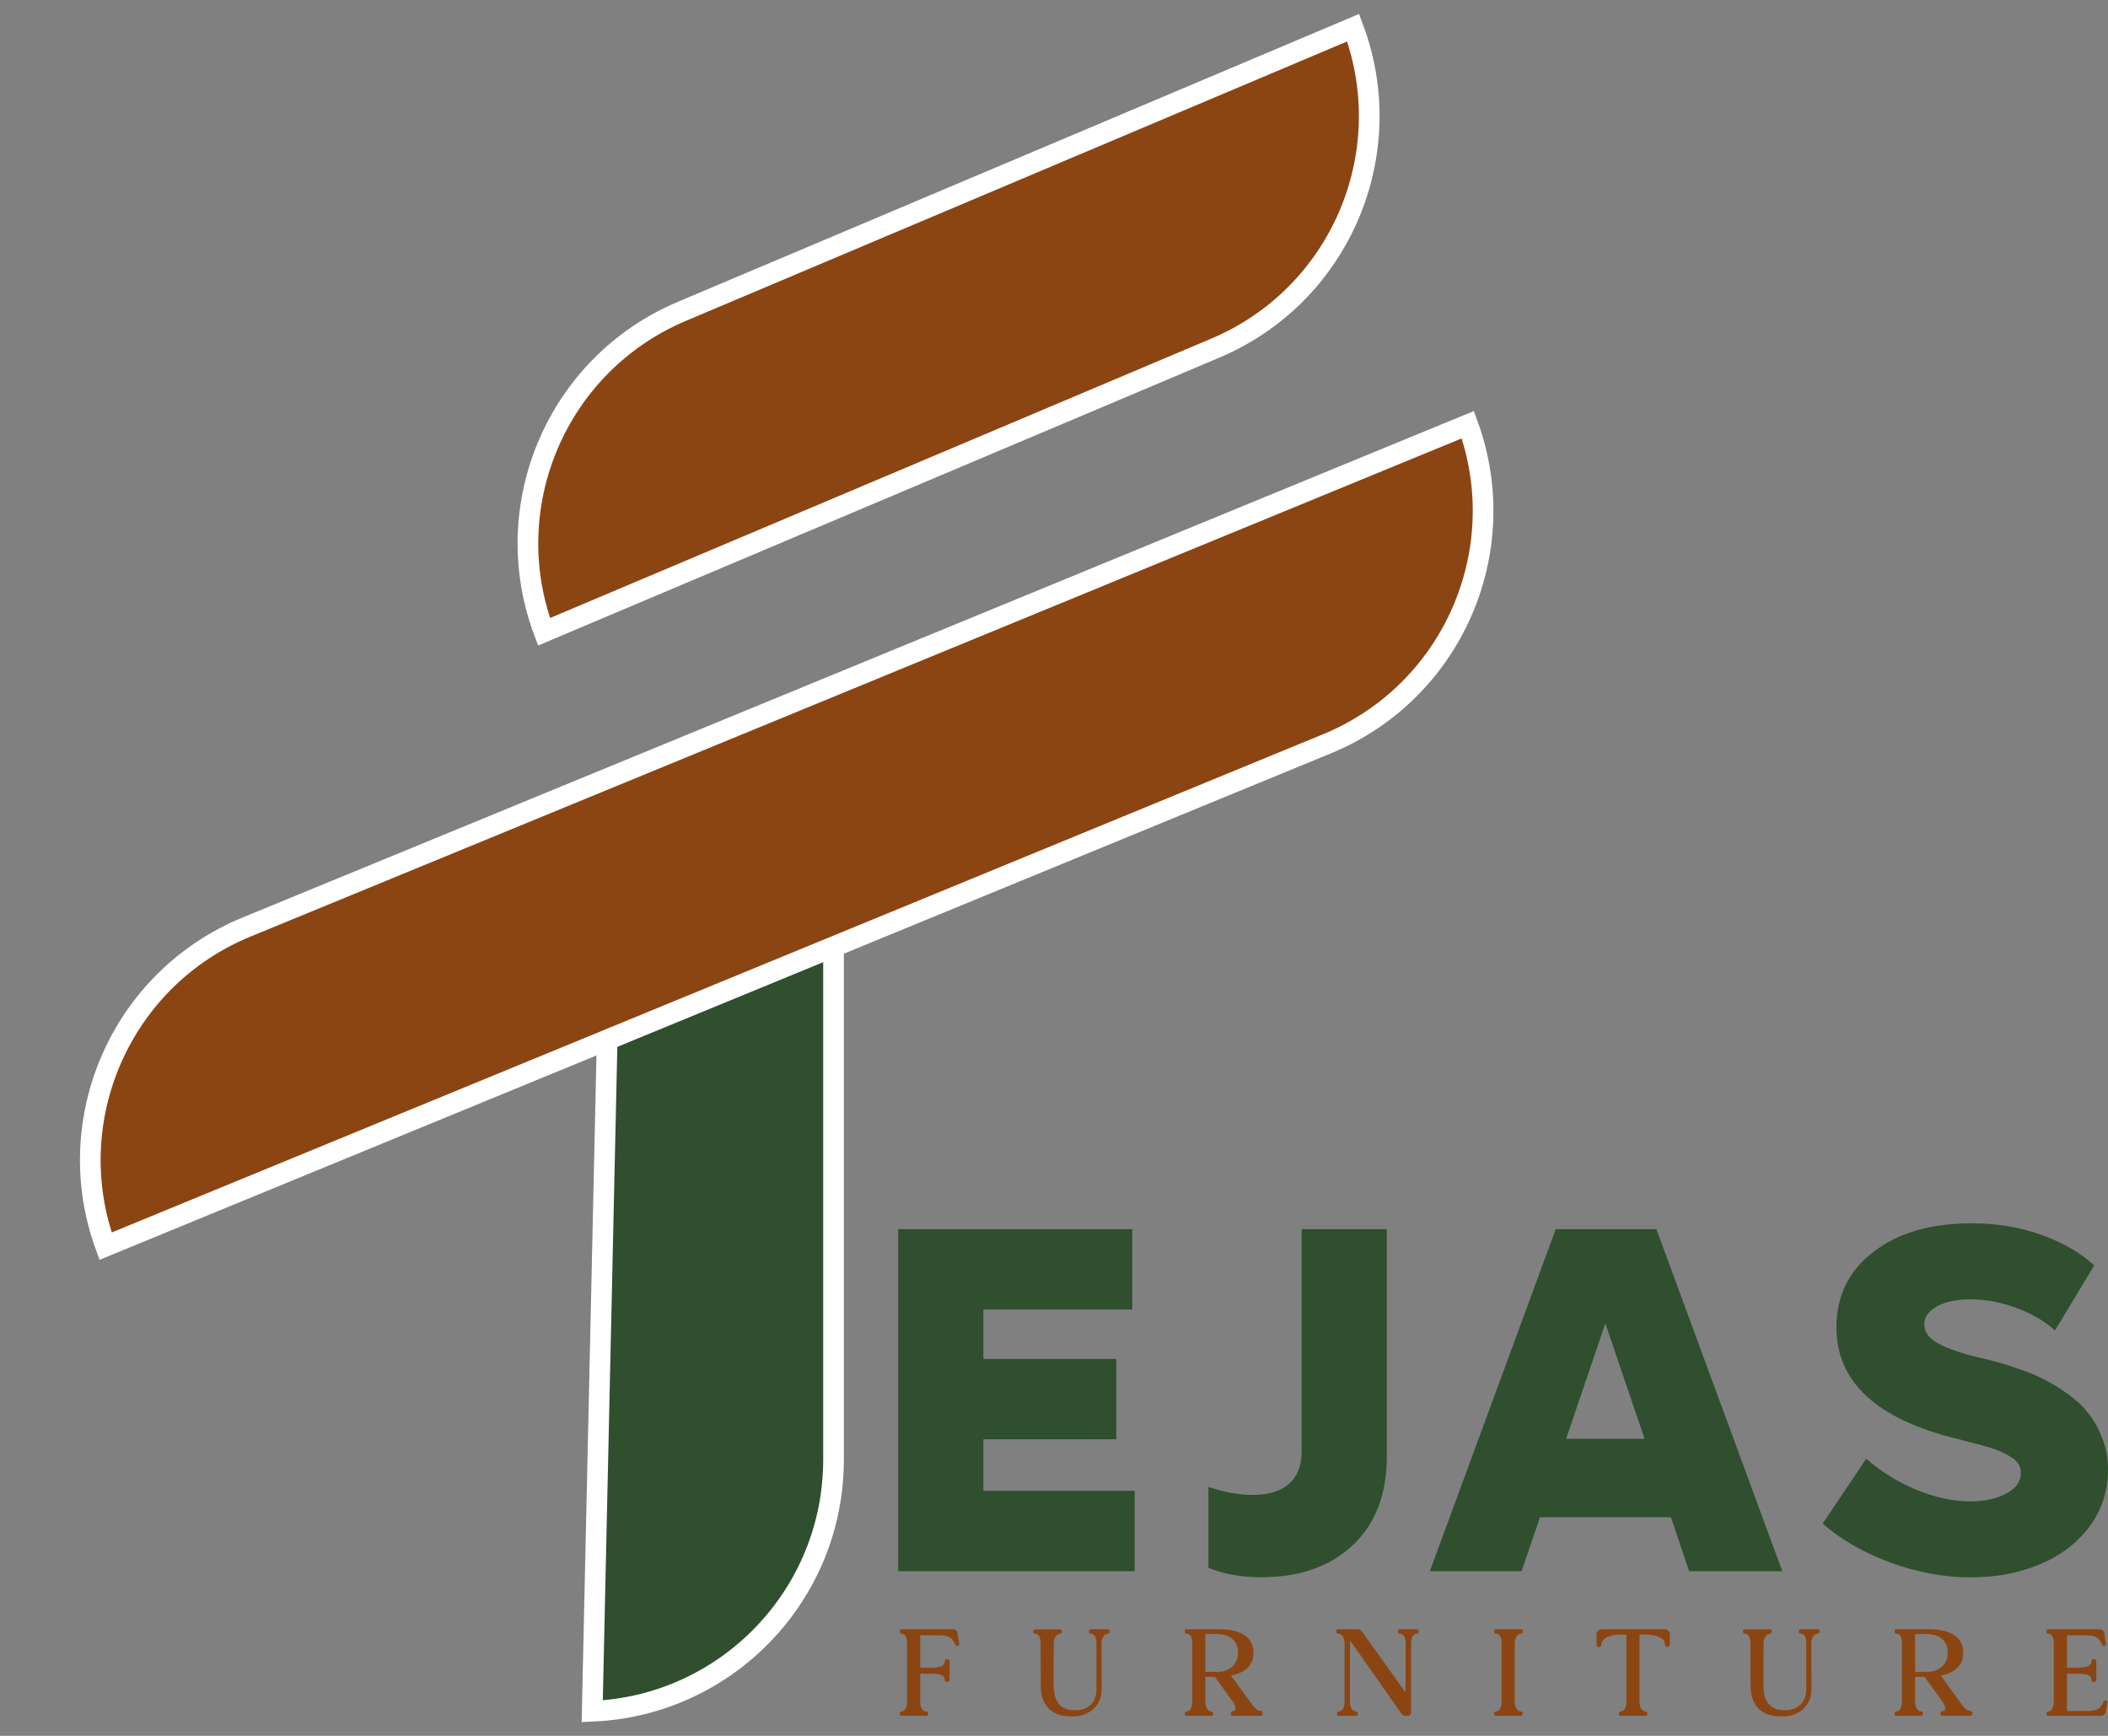 <svg width="102" height="84" viewBox="0 0 102 84" fill="none" xmlns="http://www.w3.org/2000/svg">
<rect x="0" y="0" width="102" height="84" fill="#808080" stroke="none"/>
<path d="M95.36 76.331C94.072 76.331 92.779 76.093 91.483 75.617C90.187 75.14 89.09 74.512 88.192 73.731L90.3 70.592C91.011 71.209 91.819 71.709 92.725 72.091C93.638 72.466 94.509 72.654 95.336 72.654C96.023 72.654 96.601 72.529 97.07 72.279C97.546 72.029 97.784 71.697 97.784 71.283C97.784 71.135 97.753 71.002 97.69 70.885C97.628 70.768 97.522 70.659 97.374 70.557C97.226 70.456 97.077 70.37 96.929 70.3C96.781 70.222 96.566 70.14 96.285 70.054C96.012 69.968 95.773 69.901 95.57 69.855C95.375 69.8 95.09 69.726 94.716 69.632C90.812 68.68 88.86 66.88 88.86 64.233C88.86 62.711 89.457 61.493 90.652 60.579C91.846 59.658 93.424 59.197 95.383 59.197C96.609 59.197 97.741 59.385 98.779 59.759C99.826 60.134 100.677 60.626 101.333 61.235L99.435 64.385C98.936 63.933 98.315 63.569 97.573 63.296C96.832 63.015 96.086 62.875 95.336 62.875C94.68 62.875 94.146 62.988 93.732 63.214C93.318 63.441 93.111 63.733 93.111 64.093C93.111 64.475 93.353 64.791 93.837 65.041C94.329 65.291 95.004 65.517 95.863 65.721C96.152 65.783 96.418 65.849 96.66 65.92C96.909 65.982 97.253 66.091 97.69 66.248C98.135 66.396 98.534 66.56 98.885 66.739C99.244 66.919 99.627 67.153 100.033 67.442C100.439 67.731 100.774 68.043 101.04 68.379C101.313 68.715 101.539 69.121 101.719 69.597C101.906 70.073 102 70.581 102 71.119C102 72.134 101.707 73.044 101.122 73.848C100.536 74.644 99.74 75.257 98.733 75.687C97.725 76.116 96.601 76.331 95.36 76.331Z" fill="#2F4F2F"/>
<path d="M81.73 76.031L80.852 73.419H74.516L73.626 76.031H69.188L75.277 59.482H80.149L86.239 76.031H81.73ZM75.781 69.624H79.576L77.678 64.038L75.781 69.624Z" fill="#2F4F2F"/>
<path d="M61.038 76.323C60.047 76.323 59.192 76.171 58.474 75.867V71.955C59.231 72.213 59.941 72.341 60.605 72.341C61.37 72.341 61.956 72.166 62.362 71.814C62.776 71.455 62.983 70.932 62.983 70.245V59.482H67.105V70.468C67.105 72.302 66.555 73.739 65.454 74.778C64.353 75.808 62.881 76.323 61.038 76.323Z" fill="#2F4F2F"/>
<path d="M47.583 72.142H54.903V76.031H43.461V59.482H54.786V63.371H47.583V65.76H54.013V69.648H47.583V72.142Z" fill="#2F4F2F"/>
<path d="M101.779 82.348C101.829 82.234 101.989 82.3 101.971 82.378C101.94 82.528 101.89 82.839 101.89 82.839C101.878 82.947 101.779 83.031 101.662 83.031C101.291 83.031 99.271 83.031 99.105 83.031C98.975 83.031 98.993 82.815 99.111 82.815C99.302 82.815 99.376 82.546 99.376 82.384C99.376 82.162 99.376 79.763 99.376 79.511C99.376 79.296 99.321 79.056 99.105 79.056C98.987 79.056 98.987 78.84 99.105 78.84C99.401 78.84 101.279 78.84 101.594 78.84C101.711 78.84 101.804 78.924 101.823 79.032C101.823 79.032 101.872 79.409 101.903 79.553C101.921 79.637 101.755 79.703 101.711 79.583C101.526 79.134 101.267 79.134 100.76 79.134H100.013C100.013 79.374 100.013 80.015 100.013 80.699C100.136 80.699 100.494 80.699 100.538 80.699C100.982 80.693 101.199 80.615 101.199 80.387C101.199 80.255 101.433 80.267 101.433 80.381V81.298C101.433 81.424 101.199 81.43 101.199 81.298C101.199 81.052 100.982 80.999 100.538 80.993C100.494 80.993 100.148 80.993 100.013 80.993C100.013 81.754 100.013 82.618 100.013 82.797H100.828C101.334 82.797 101.594 82.797 101.779 82.348Z" fill="#8B4513"/>
<path d="M95.316 82.785C95.464 82.785 95.501 83.031 95.328 83.031H93.969C93.864 83.031 93.858 82.797 94.006 82.797C94.179 82.797 94.142 82.57 94.025 82.39C93.957 82.294 93.444 81.586 93.123 81.142H92.666C92.666 81.742 92.666 82.252 92.666 82.366C92.666 82.582 92.765 82.821 92.969 82.821C93.08 82.821 93.074 83.031 92.969 83.031C92.672 83.031 92.054 83.031 91.758 83.031C91.628 83.031 91.647 82.815 91.764 82.815C91.955 82.815 92.03 82.546 92.03 82.384C92.03 82.162 92.03 79.763 92.03 79.511C92.03 79.296 91.974 79.056 91.758 79.056C91.64 79.056 91.64 78.84 91.758 78.84C91.925 78.84 93.228 78.84 93.302 78.84C94.451 78.84 94.995 79.26 94.995 79.991C94.995 80.621 94.544 80.957 93.907 81.082C94.352 81.7 94.914 82.48 95.019 82.6C95.143 82.737 95.217 82.785 95.316 82.785ZM92.666 80.903C92.87 80.903 93.148 80.903 93.253 80.903C93.84 80.903 94.247 80.519 94.247 79.991C94.247 79.254 93.673 79.074 93.234 79.074C93.104 79.074 92.901 79.074 92.666 79.074C92.666 79.451 92.666 80.207 92.666 80.903Z" fill="#8B4513"/>
<path d="M87.954 78.84C88.077 78.84 88.059 79.056 87.947 79.056C87.75 79.056 87.645 79.326 87.645 79.481C87.645 79.655 87.651 81.646 87.651 81.736C87.651 82.665 86.903 83.025 86.397 83.055C85.124 83.145 84.704 82.42 84.704 81.574C84.704 81.466 84.698 79.589 84.698 79.511C84.698 79.296 84.636 79.056 84.426 79.056C84.303 79.056 84.309 78.846 84.426 78.846C84.723 78.846 85.347 78.846 85.643 78.846C85.761 78.846 85.748 79.062 85.637 79.062C85.439 79.062 85.334 79.326 85.334 79.487C85.334 79.541 85.322 81.55 85.334 81.712C85.378 82.39 85.686 82.761 86.366 82.761C87.107 82.761 87.398 82.258 87.398 81.772C87.398 81.586 87.398 79.625 87.398 79.511C87.398 79.296 87.342 79.056 87.126 79.056C87.002 79.056 87.008 78.84 87.126 78.84C87.422 78.84 87.657 78.84 87.954 78.84Z" fill="#8B4513"/>
<path d="M80.534 78.84C80.683 78.84 80.8 78.954 80.8 79.098V79.577C80.8 79.757 80.565 79.727 80.565 79.583C80.565 79.254 80.127 79.098 79.62 79.098H79.33C79.33 79.583 79.33 82.078 79.33 82.366C79.33 82.582 79.429 82.821 79.632 82.821C79.744 82.821 79.731 83.031 79.632 83.031C79.336 83.031 78.712 83.031 78.422 83.031C78.292 83.031 78.311 82.815 78.422 82.815C78.619 82.815 78.694 82.546 78.694 82.378C78.694 82.168 78.694 79.553 78.694 79.098H78.434C77.921 79.098 77.489 79.26 77.489 79.583C77.489 79.727 77.248 79.757 77.248 79.583V79.098C77.248 78.954 77.372 78.84 77.52 78.84H78.49H79.565H80.534Z" fill="#8B4513"/>
<path d="M73.597 82.821C73.709 82.821 73.696 83.031 73.597 83.031C73.301 83.031 72.683 83.031 72.387 83.031C72.257 83.031 72.275 82.815 72.393 82.815C72.584 82.815 72.659 82.546 72.659 82.378C72.659 82.162 72.659 79.763 72.659 79.511C72.659 79.296 72.603 79.056 72.387 79.056C72.269 79.056 72.269 78.84 72.387 78.84C72.683 78.84 73.307 78.84 73.604 78.84C73.721 78.84 73.709 79.056 73.597 79.056C73.4 79.056 73.295 79.326 73.295 79.481C73.295 79.655 73.295 82.06 73.295 82.366C73.295 82.582 73.394 82.821 73.597 82.821Z" fill="#8B4513"/>
<path d="M68.552 78.84C68.681 78.84 68.681 79.056 68.546 79.056C68.36 79.056 68.28 79.326 68.28 79.493V82.857C68.28 82.953 68.193 83.037 68.094 83.037H68.02C67.934 83.031 67.86 82.995 67.81 82.923L65.321 79.379C65.321 80.117 65.321 82.132 65.321 82.366C65.321 82.582 65.401 82.821 65.63 82.821C65.741 82.821 65.716 83.031 65.63 83.031C65.469 83.031 65.327 83.031 65.179 83.031C65.049 83.031 64.925 83.031 64.783 83.031C64.66 83.031 64.66 82.815 64.79 82.815C64.975 82.815 65.061 82.546 65.061 82.378V79.511C65.061 79.296 64.969 79.056 64.753 79.056C64.641 79.056 64.611 78.84 64.753 78.84C64.783 78.84 65.42 78.84 65.698 78.84C65.772 78.84 65.846 78.876 65.889 78.936L68.014 81.904C68.014 80.939 68.02 79.679 68.02 79.505C68.02 79.29 67.934 79.05 67.705 79.05C67.594 79.05 67.619 78.84 67.705 78.84C67.866 78.84 68.014 78.84 68.156 78.84C68.286 78.84 68.416 78.84 68.552 78.84Z" fill="#8B4513"/>
<path d="M60.974 82.785C61.122 82.785 61.16 83.031 60.986 83.031H59.627C59.523 83.031 59.516 82.797 59.664 82.797C59.837 82.797 59.8 82.57 59.683 82.39C59.615 82.294 59.102 81.586 58.781 81.142H58.324C58.324 81.742 58.324 82.252 58.324 82.366C58.324 82.582 58.423 82.821 58.627 82.821C58.738 82.821 58.732 83.031 58.627 83.031C58.33 83.031 57.712 83.031 57.416 83.031C57.286 83.031 57.305 82.815 57.422 82.815C57.614 82.815 57.688 82.546 57.688 82.384C57.688 82.162 57.688 79.763 57.688 79.511C57.688 79.296 57.632 79.056 57.416 79.056C57.299 79.056 57.299 78.84 57.416 78.84C57.583 78.84 58.886 78.84 58.96 78.84C60.109 78.84 60.653 79.26 60.653 79.991C60.653 80.621 60.202 80.957 59.566 81.082C60.011 81.7 60.573 82.48 60.678 82.6C60.801 82.737 60.875 82.785 60.974 82.785ZM58.324 80.903C58.528 80.903 58.806 80.903 58.911 80.903C59.498 80.903 59.906 80.519 59.906 79.991C59.906 79.254 59.331 79.074 58.892 79.074C58.763 79.074 58.559 79.074 58.324 79.074C58.324 79.451 58.324 80.207 58.324 80.903Z" fill="#8B4513"/>
<path d="M53.609 78.84C53.732 78.84 53.714 79.056 53.603 79.056C53.405 79.056 53.3 79.326 53.3 79.481C53.3 79.655 53.306 81.646 53.306 81.736C53.306 82.665 52.559 83.025 52.052 83.055C50.78 83.145 50.36 82.42 50.36 81.574C50.36 81.466 50.353 79.589 50.353 79.511C50.353 79.296 50.292 79.056 50.082 79.056C49.958 79.056 49.964 78.846 50.082 78.846C50.378 78.846 51.002 78.846 51.298 78.846C51.416 78.846 51.404 79.062 51.292 79.062C51.095 79.062 50.99 79.326 50.99 79.487C50.99 79.541 50.977 81.55 50.99 81.712C51.033 82.39 51.342 82.761 52.021 82.761C52.763 82.761 53.053 82.258 53.053 81.772C53.053 81.586 53.053 79.625 53.053 79.511C53.053 79.296 52.997 79.056 52.781 79.056C52.657 79.056 52.664 78.84 52.781 78.84C53.078 78.84 53.312 78.84 53.609 78.84Z" fill="#8B4513"/>
<path d="M46.337 79.032C46.337 79.032 46.387 79.409 46.417 79.553C46.436 79.637 46.269 79.703 46.226 79.583C46.041 79.134 45.775 79.134 45.269 79.134H44.527C44.527 79.391 44.527 80.045 44.527 80.699C44.651 80.699 45.009 80.699 45.052 80.699C45.497 80.693 45.713 80.615 45.713 80.387C45.713 80.255 45.948 80.267 45.948 80.381V81.298C45.948 81.424 45.713 81.424 45.713 81.298C45.713 81.052 45.497 80.999 45.052 80.993C45.009 80.993 44.663 80.993 44.527 80.993C44.527 81.616 44.527 82.24 44.527 82.366C44.527 82.582 44.626 82.821 44.83 82.821C44.941 82.821 44.935 83.031 44.83 83.031C44.533 83.031 43.916 83.031 43.619 83.031C43.489 83.031 43.508 82.815 43.625 82.815C43.817 82.815 43.891 82.546 43.891 82.384C43.891 82.162 43.891 79.763 43.891 79.511C43.891 79.296 43.835 79.056 43.619 79.056C43.502 79.056 43.502 78.84 43.619 78.84C43.916 78.84 45.794 78.84 46.109 78.84C46.226 78.84 46.319 78.924 46.337 79.032Z" fill="#8B4513"/>
<path d="M26.324 30.573L58.807 16.846C64.853 14.291 67.763 7.428 65.474 1.34L32.992 15.067C26.946 17.622 24.036 24.485 26.324 30.573Z" fill="#8B4513" stroke="white"/>
<path d="M29.614 39.714L40.332 34.354V70.633C40.332 77.192 35.15 82.542 28.656 82.81L29.614 39.714Z" fill="#2F4F2F" stroke="white"/>
<path d="M5.108 60.304L64.208 35.994C70.278 33.497 73.254 26.663 71.024 20.552L11.924 44.863C5.853 47.36 2.878 54.194 5.108 60.304Z" fill="#8B4513" stroke="white"/>
</svg>
